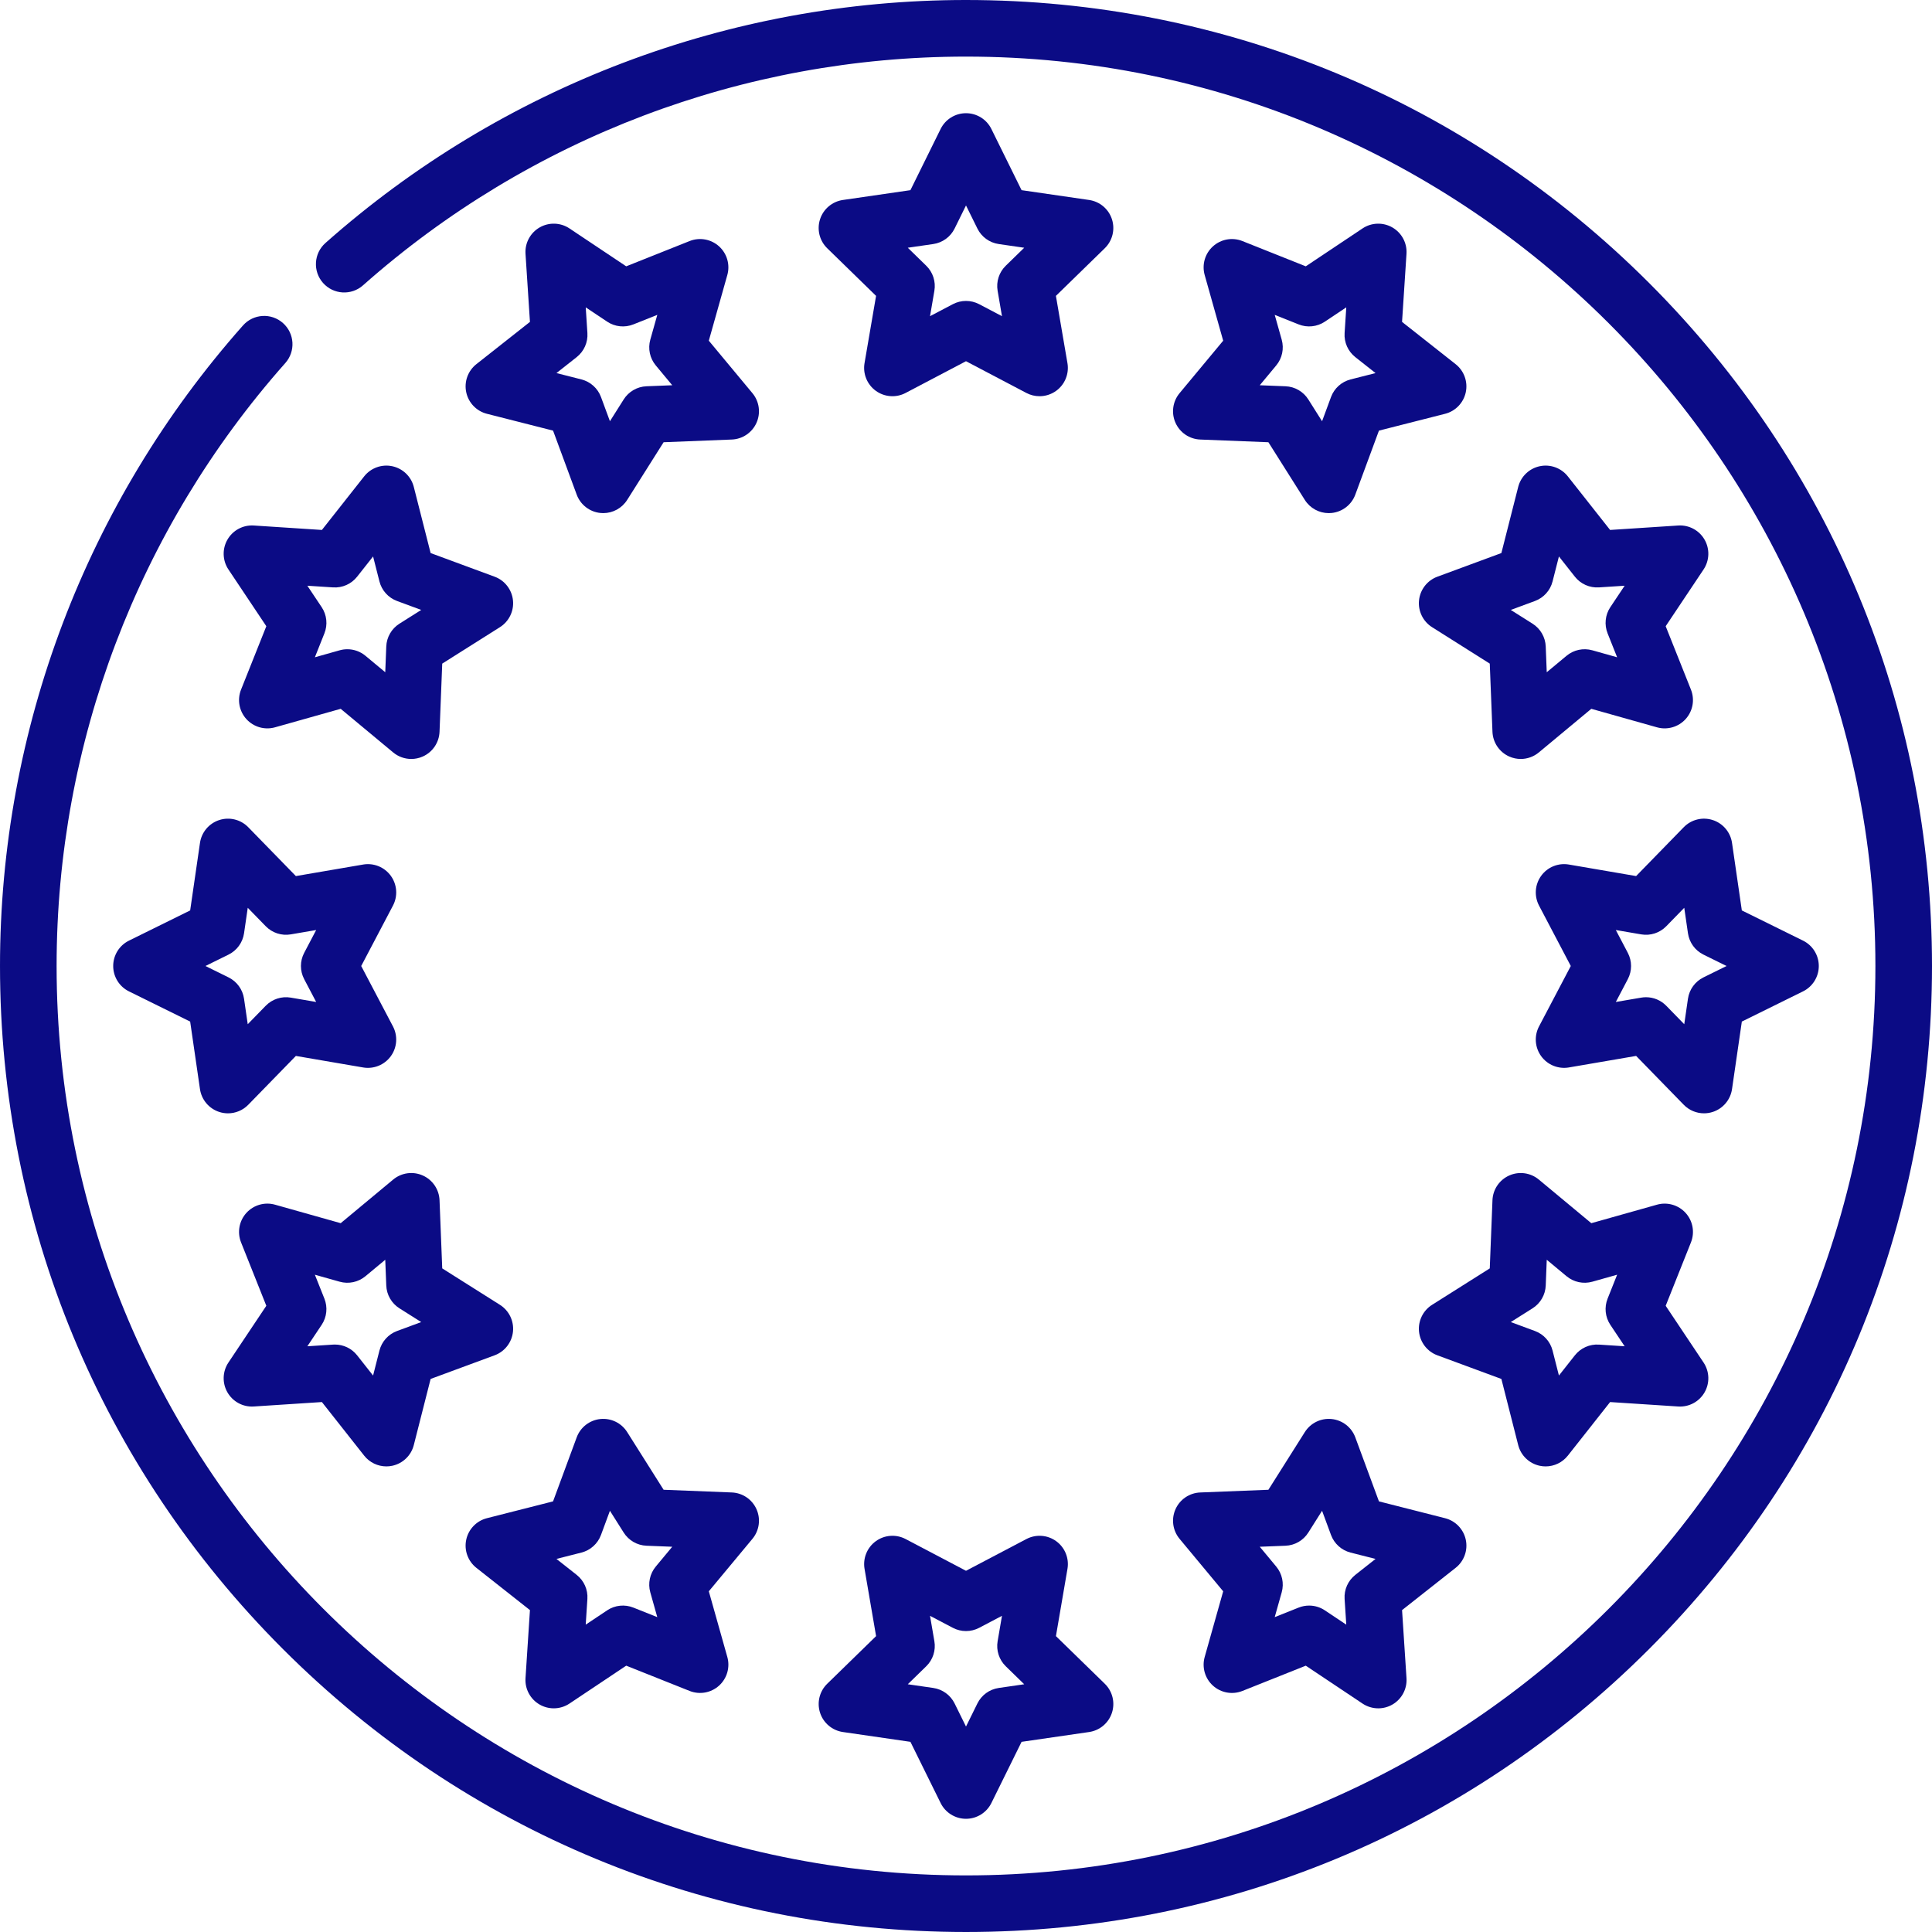 <?xml version="1.0"?>
<svg xmlns="http://www.w3.org/2000/svg" xmlns:xlink="http://www.w3.org/1999/xlink" xmlns:svgjs="http://svgjs.com/svgjs" version="1.1" width="512" height="512" x="0" y="0" viewBox="0 0 512 512" style="enable-background:new 0 0 512 512" xml:space="preserve" class=""><g><g xmlns="http://www.w3.org/2000/svg"><path d="m294.677 58.1c-.882-2.715-3.229-4.694-6.054-5.104l-17.895-2.6-8.002-16.215c-1.264-2.56-3.871-4.181-6.726-4.181s-5.462 1.621-6.726 4.181l-8.002 16.215-17.895 2.6c-2.825.41-5.172 2.389-6.054 5.104s-.146 5.696 1.898 7.688l12.948 12.622-3.057 17.822c-.482 2.813.674 5.657 2.984 7.335 2.309 1.677 5.371 1.899 7.898.571l16.006-8.414 16.005 8.415c1.098.577 2.296.861 3.489.861 1.555 0 3.103-.483 4.409-1.432 2.31-1.678 3.466-4.522 2.984-7.335l-3.057-17.822 12.948-12.622c2.045-1.993 2.781-4.974 1.899-7.689zm-28.14 12.321c-1.768 1.723-2.575 4.206-2.157 6.639l1.154 6.73-6.044-3.178c-1.093-.574-2.292-.861-3.49-.861s-2.397.287-3.49.861l-6.044 3.178 1.154-6.73c.417-2.433-.389-4.916-2.157-6.639l-4.89-4.767 6.758-.982c2.443-.355 4.555-1.889 5.647-4.103l3.022-6.122 3.022 6.124c1.092 2.213 3.204 3.748 5.647 4.103l6.758.982z" fill="#0b0b85" data-original="#000000" style="" class=""/><path d="m311.515 112.038c1.161 2.608 3.702 4.331 6.555 4.444l18.068.715 9.654 15.29c1.383 2.191 3.786 3.497 6.34 3.496.26 0 .522-.014.786-.041 2.839-.298 5.263-2.183 6.251-4.861l6.264-16.962 17.525-4.457c2.767-.704 4.894-2.917 5.487-5.709.594-2.792-.45-5.68-2.691-7.448l-14.197-11.199 1.177-18.044c.186-2.849-1.262-5.556-3.734-6.983-2.474-1.428-5.541-1.328-7.915.258l-15.038 10.042-16.797-6.695c-2.651-1.057-5.673-.517-7.795 1.393-2.122 1.911-2.975 4.859-2.201 7.607l4.903 17.405-11.558 13.906c-1.825 2.194-2.245 5.235-1.084 7.843zm28.15-22.022-1.852-6.573 6.343 2.528c2.292.915 4.889.641 6.942-.729l5.679-3.792-.444 6.814c-.161 2.463.901 4.848 2.839 6.376l5.361 4.229-6.618 1.683c-2.392.608-4.332 2.355-5.187 4.67l-2.366 6.406-3.646-5.774c-1.318-2.087-3.579-3.393-6.045-3.49l-6.823-.27 4.365-5.251c1.578-1.898 2.12-4.451 1.452-6.827z" fill="#0b0b85" data-original="#000000" style="" class=""/><path d="m444.738 139.266-18.044 1.177-11.199-14.197c-1.768-2.242-4.655-3.285-7.448-2.691-2.792.593-5.005 2.721-5.709 5.487l-4.457 17.525-16.962 6.264c-2.678.989-4.563 3.413-4.861 6.251-.298 2.839 1.041 5.602 3.455 7.126l15.29 9.654.715 18.068c.113 2.853 1.835 5.394 4.444 6.555.978.436 2.017.648 3.049.648 1.72 0 3.423-.592 4.795-1.732l13.906-11.558 17.405 4.903c2.749.773 5.697-.08 7.607-2.201 1.91-2.122 2.45-5.144 1.393-7.795l-6.695-16.797 10.042-15.038c1.585-2.375 1.686-5.443.258-7.915-1.427-2.472-4.131-3.922-6.984-3.734zm-18.709 28.578 2.528 6.343-6.573-1.852c-2.376-.668-4.93-.126-6.828 1.452l-5.251 4.365-.27-6.823c-.098-2.466-1.403-4.727-3.49-6.045l-5.774-3.646 6.406-2.366c2.315-.855 4.062-2.795 4.67-5.187l1.683-6.618 4.229 5.361c1.529 1.938 3.913 2.997 6.376 2.839l6.814-.444-3.792 5.679c-1.369 2.053-1.642 4.649-.728 6.942z" fill="#0b0b85" data-original="#000000" style="" class=""/><path d="m459.004 288.623 2.6-17.895 16.215-8.002c2.56-1.264 4.181-3.871 4.181-6.726s-1.621-5.462-4.181-6.726l-16.215-8.002-2.6-17.895c-.41-2.825-2.389-5.172-5.104-6.054-2.715-.883-5.696-.147-7.688 1.898l-12.622 12.948-17.822-3.057c-2.814-.485-5.657.674-7.335 2.984s-1.899 5.371-.571 7.898l8.414 16.006-8.415 16.005c-1.328 2.527-1.107 5.589.571 7.898 1.678 2.31 4.523 3.466 7.335 2.984l17.822-3.057 12.622 12.948c1.435 1.472 3.381 2.266 5.372 2.265.774 0 1.556-.12 2.317-.367 2.715-.882 4.694-3.228 5.104-6.053zm-7.574-29.601c-2.213 1.092-3.748 3.204-4.103 5.647l-.982 6.758-4.767-4.89c-1.424-1.461-3.366-2.265-5.37-2.265-.421 0-.846.036-1.269.108l-6.73 1.154 3.178-6.044c1.148-2.185 1.148-4.795 0-6.98l-3.178-6.044 6.73 1.154c2.433.416 4.915-.388 6.639-2.157l4.767-4.89.982 6.758c.355 2.443 1.889 4.555 4.103 5.647l6.124 3.022z" fill="#0b0b85" data-original="#000000" style="" class=""/><path d="m446.725 321.455c-1.911-2.122-4.859-2.973-7.607-2.201l-17.405 4.903-13.906-11.558c-2.195-1.825-5.238-2.245-7.844-1.084-2.608 1.161-4.331 3.702-4.444 6.555l-.715 18.068-15.29 9.654c-2.414 1.524-3.753 4.287-3.455 7.126s2.183 5.263 4.861 6.251l16.962 6.264 4.457 17.525c.704 2.767 2.917 4.894 5.709 5.487.52.11 1.042.165 1.56.165 2.268 0 4.449-1.031 5.888-2.855l11.199-14.197 18.044 1.177c2.857.188 5.556-1.262 6.983-3.734 1.428-2.472 1.328-5.541-.258-7.915l-10.042-15.038 6.695-16.797c1.058-2.653.518-5.675-1.392-7.796zm-22.989 34.878c-2.459-.158-4.848.901-6.376 2.839l-4.229 5.361-1.683-6.618c-.608-2.392-2.355-4.332-4.67-5.187l-6.406-2.366 5.774-3.646c2.087-1.318 3.393-3.579 3.49-6.045l.27-6.823 5.251 4.365c1.898 1.578 4.451 2.121 6.828 1.452l6.573-1.852-2.528 6.343c-.914 2.293-.641 4.889.729 6.942l3.792 5.679z" fill="#0b0b85" data-original="#000000" style="" class=""/><path d="m312.599 407.807 11.558 13.906-4.903 17.405c-.774 2.748.079 5.697 2.201 7.607 2.122 1.909 5.144 2.45 7.795 1.393l16.797-6.695 15.038 10.042c1.258.84 2.71 1.263 4.166 1.263 1.292 0 2.587-.333 3.75-1.005 2.472-1.427 3.92-4.135 3.734-6.983l-1.177-18.044 14.197-11.199c2.241-1.768 3.285-4.655 2.691-7.448-.593-2.792-2.721-5.005-5.487-5.709l-17.525-4.457-6.264-16.962c-.989-2.678-3.413-4.563-6.251-4.861-2.85-.295-5.602 1.042-7.126 3.455l-9.654 15.29-18.068.715c-2.853.113-5.394 1.835-6.555 4.444-1.162 2.606-.742 5.647 1.083 7.843zm28.072 1.828c2.466-.098 4.727-1.403 6.045-3.49l3.646-5.774 2.366 6.406c.855 2.315 2.795 4.062 5.187 4.67l6.618 1.683-5.361 4.229c-1.938 1.529-3 3.913-2.839 6.376l.444 6.814-5.679-3.792c-1.251-.835-2.703-1.263-4.166-1.263-.938 0-1.88.176-2.776.533l-6.343 2.528 1.852-6.573c.669-2.376.126-4.929-1.452-6.828l-4.365-5.251z" fill="#0b0b85" data-original="#000000" style="" class=""/><path d="m217.323 453.9c.882 2.715 3.229 4.694 6.054 5.104l17.895 2.6 8.002 16.215c1.264 2.56 3.871 4.181 6.726 4.181s5.462-1.621 6.726-4.181l8.002-16.215 17.895-2.6c2.825-.41 5.172-2.389 6.054-5.104s.146-5.696-1.898-7.688l-12.948-12.622 3.057-17.822c.482-2.813-.674-5.657-2.984-7.335-2.309-1.678-5.371-1.899-7.898-.571l-16.006 8.414-16.005-8.415c-2.527-1.328-5.589-1.106-7.898.571-2.31 1.678-3.466 4.522-2.984 7.335l3.057 17.822-12.948 12.622c-2.045 1.993-2.781 4.974-1.899 7.689zm28.14-12.321c1.768-1.723 2.575-4.206 2.157-6.639l-1.154-6.73 6.044 3.178c2.186 1.148 4.795 1.148 6.98 0l6.044-3.178-1.154 6.73c-.417 2.433.389 4.916 2.157 6.639l4.89 4.767-6.758.982c-2.443.355-4.555 1.889-5.647 4.103l-3.022 6.122-3.022-6.124c-1.092-2.213-3.204-3.748-5.647-4.103l-6.758-.982z" fill="#0b0b85" data-original="#000000" style="" class=""/><path d="m200.485 399.962c-1.161-2.608-3.702-4.331-6.555-4.444l-18.068-.715-9.654-15.29c-1.524-2.414-4.278-3.751-7.126-3.455-2.839.298-5.263 2.183-6.251 4.861l-6.264 16.962-17.525 4.457c-2.767.704-4.894 2.917-5.487 5.709-.594 2.792.45 5.68 2.691 7.448l14.197 11.199-1.177 18.044c-.186 2.849 1.262 5.556 3.734 6.983 1.163.671 2.458 1.005 3.75 1.005 1.456 0 2.908-.423 4.166-1.263l15.038-10.042 16.797 6.695c2.652 1.057 5.674.516 7.795-1.393 2.122-1.911 2.975-4.859 2.201-7.607l-4.903-17.405 11.558-13.906c1.824-2.194 2.244-5.235 1.083-7.843zm-28.15 22.022 1.852 6.573-6.343-2.528c-2.293-.915-4.888-.641-6.942.729l-5.679 3.792.444-6.814c.161-2.463-.901-4.848-2.839-6.376l-5.361-4.229 6.618-1.683c2.392-.608 4.332-2.355 5.187-4.67l2.366-6.406 3.646 5.774c1.318 2.087 3.579 3.393 6.045 3.49l6.823.27-4.365 5.251c-1.578 1.898-2.12 4.451-1.452 6.827z" fill="#0b0b85" data-original="#000000" style="" class=""/><path d="m67.262 372.734 18.044-1.177 11.199 14.197c1.439 1.825 3.62 2.855 5.888 2.855.518 0 1.041-.054 1.56-.165 2.792-.593 5.005-2.721 5.709-5.487l4.457-17.525 16.962-6.264c2.678-.989 4.563-3.413 4.861-6.251.298-2.839-1.041-5.602-3.455-7.126l-15.29-9.654-.715-18.068c-.113-2.853-1.835-5.394-4.444-6.555-2.607-1.161-5.649-.742-7.844 1.084l-13.906 11.558-17.405-4.903c-2.749-.772-5.697.079-7.607 2.201s-2.45 5.144-1.393 7.795l6.695 16.797-10.042 15.038c-1.585 2.375-1.686 5.443-.258 7.915s4.134 3.928 6.984 3.735zm18.709-28.578-2.528-6.343 6.573 1.852c2.376.669 4.93.126 6.828-1.452l5.251-4.365.27 6.823c.098 2.466 1.403 4.727 3.49 6.045l5.774 3.646-6.406 2.366c-2.315.855-4.062 2.795-4.67 5.187l-1.683 6.618-4.229-5.361c-1.427-1.81-3.601-2.855-5.887-2.855-.163 0-.326.005-.489.016l-6.814.444 3.792-5.679c1.369-2.053 1.642-4.649.728-6.942z" fill="#0b0b85" data-original="#000000" style="" class=""/><path d="m103.568 232.097c-1.679-2.31-4.525-3.468-7.335-2.984l-17.822 3.057-12.622-12.948c-1.993-2.045-4.972-2.78-7.688-1.898-2.715.882-4.694 3.229-5.104 6.054l-2.6 17.895-16.215 8.002c-2.561 1.263-4.182 3.87-4.182 6.725s1.621 5.462 4.181 6.726l16.215 8.002 2.6 17.895c.41 2.825 2.389 5.172 5.104 6.054.761.247 1.542.367 2.317.367 1.991 0 3.937-.793 5.372-2.265l12.622-12.948 17.822 3.057c2.812.481 5.657-.674 7.335-2.984s1.899-5.371.571-7.898l-8.415-16.006 8.415-16.005c1.328-2.527 1.107-5.589-.571-7.898zm-22.956 27.393 3.178 6.044-6.73-1.154c-2.431-.417-4.915.389-6.639 2.157l-4.767 4.89-.982-6.758c-.355-2.443-1.889-4.555-4.103-5.647l-6.122-3.022 6.124-3.022c2.213-1.092 3.748-3.204 4.103-5.647l.982-6.758 4.767 4.89c1.723 1.769 4.206 2.574 6.639 2.157l6.73-1.154-3.178 6.044c-1.15 2.185-1.15 4.795-.002 6.98z" fill="#0b0b85" data-original="#000000" style="" class=""/><path d="m109.662 129.042c-.704-2.767-2.917-4.894-5.709-5.487-2.794-.593-5.68.449-7.448 2.691l-11.199 14.197-18.044-1.177c-2.854-.186-5.556 1.262-6.983 3.734-1.428 2.472-1.328 5.541.258 7.915l10.042 15.038-6.695 16.797c-1.057 2.652-.517 5.674 1.393 7.795 1.911 2.122 4.858 2.974 7.607 2.201l17.405-4.903 13.906 11.558c1.372 1.141 3.074 1.732 4.795 1.732 1.032 0 2.072-.213 3.049-.648 2.608-1.161 4.331-3.702 4.444-6.555l.715-18.068 15.29-9.654c2.414-1.524 3.753-4.287 3.455-7.126s-2.183-5.263-4.861-6.251l-16.962-6.264zm-3.807 36.242c-2.087 1.318-3.393 3.579-3.49 6.045l-.27 6.823-5.251-4.365c-1.363-1.133-3.064-1.732-4.794-1.732-.679 0-1.363.092-2.033.281l-6.573 1.852 2.528-6.343c.914-2.293.641-4.889-.729-6.942l-3.792-5.679 6.814.444c2.465.164 4.848-.901 6.376-2.839l4.229-5.361 1.683 6.618c.608 2.392 2.355 4.332 4.67 5.187l6.406 2.366z" fill="#0b0b85" data-original="#000000" style="" class=""/><path d="m123.555 103.953c.593 2.792 2.721 5.005 5.487 5.709l17.525 4.457 6.264 16.962c.989 2.678 3.413 4.563 6.251 4.861.263.027.525.041.786.041 2.555 0 4.957-1.306 6.34-3.496l9.654-15.29 18.068-.715c2.853-.113 5.394-1.835 6.555-4.444 1.161-2.608.741-5.649-1.084-7.844l-11.558-13.906 4.903-17.405c.774-2.748-.079-5.697-2.201-7.607s-5.143-2.45-7.795-1.393l-16.797 6.695-15.038-10.042c-2.375-1.585-5.443-1.686-7.915-.258-2.472 1.427-3.92 4.135-3.734 6.983l1.177 18.044-14.197 11.199c-2.241 1.769-3.285 4.656-2.691 7.449zm29.274-9.313c1.938-1.529 3-3.913 2.839-6.376l-.444-6.814 5.679 3.792c2.054 1.371 4.649 1.645 6.942.729l6.343-2.528-1.852 6.573c-.669 2.376-.126 4.929 1.452 6.828l4.365 5.251-6.823.27c-2.466.098-4.727 1.403-6.045 3.49l-3.646 5.774-2.366-6.406c-.855-2.315-2.795-4.062-5.187-4.67l-6.618-1.683z" fill="#0b0b85" data-original="#000000" style="" class=""/><path d="m437.02 74.98c-48.353-48.351-112.64-74.98-181.02-74.98-62.63 0-122.916 22.87-169.754 64.396-3.099 2.748-3.384 7.488-.636 10.587 2.748 3.1 7.488 3.385 10.587.636 44.092-39.09 100.844-60.619 159.803-60.619 132.888 0 241 108.112 241 241s-108.112 241-241 241-241-108.112-241-241c0-58.959 21.529-115.711 60.62-159.803 2.748-3.1 2.463-7.839-.636-10.587-3.1-2.749-7.84-2.463-10.587.636-41.527 46.838-64.397 107.124-64.397 169.754 0 68.38 26.629 132.667 74.98 181.02 48.353 48.351 112.64 74.98 181.02 74.98s132.667-26.629 181.02-74.98c48.351-48.353 74.98-112.64 74.98-181.02s-26.629-132.667-74.98-181.02z" fill="#0b0b85" data-original="#000000" style="" class=""/></g></g></svg>

